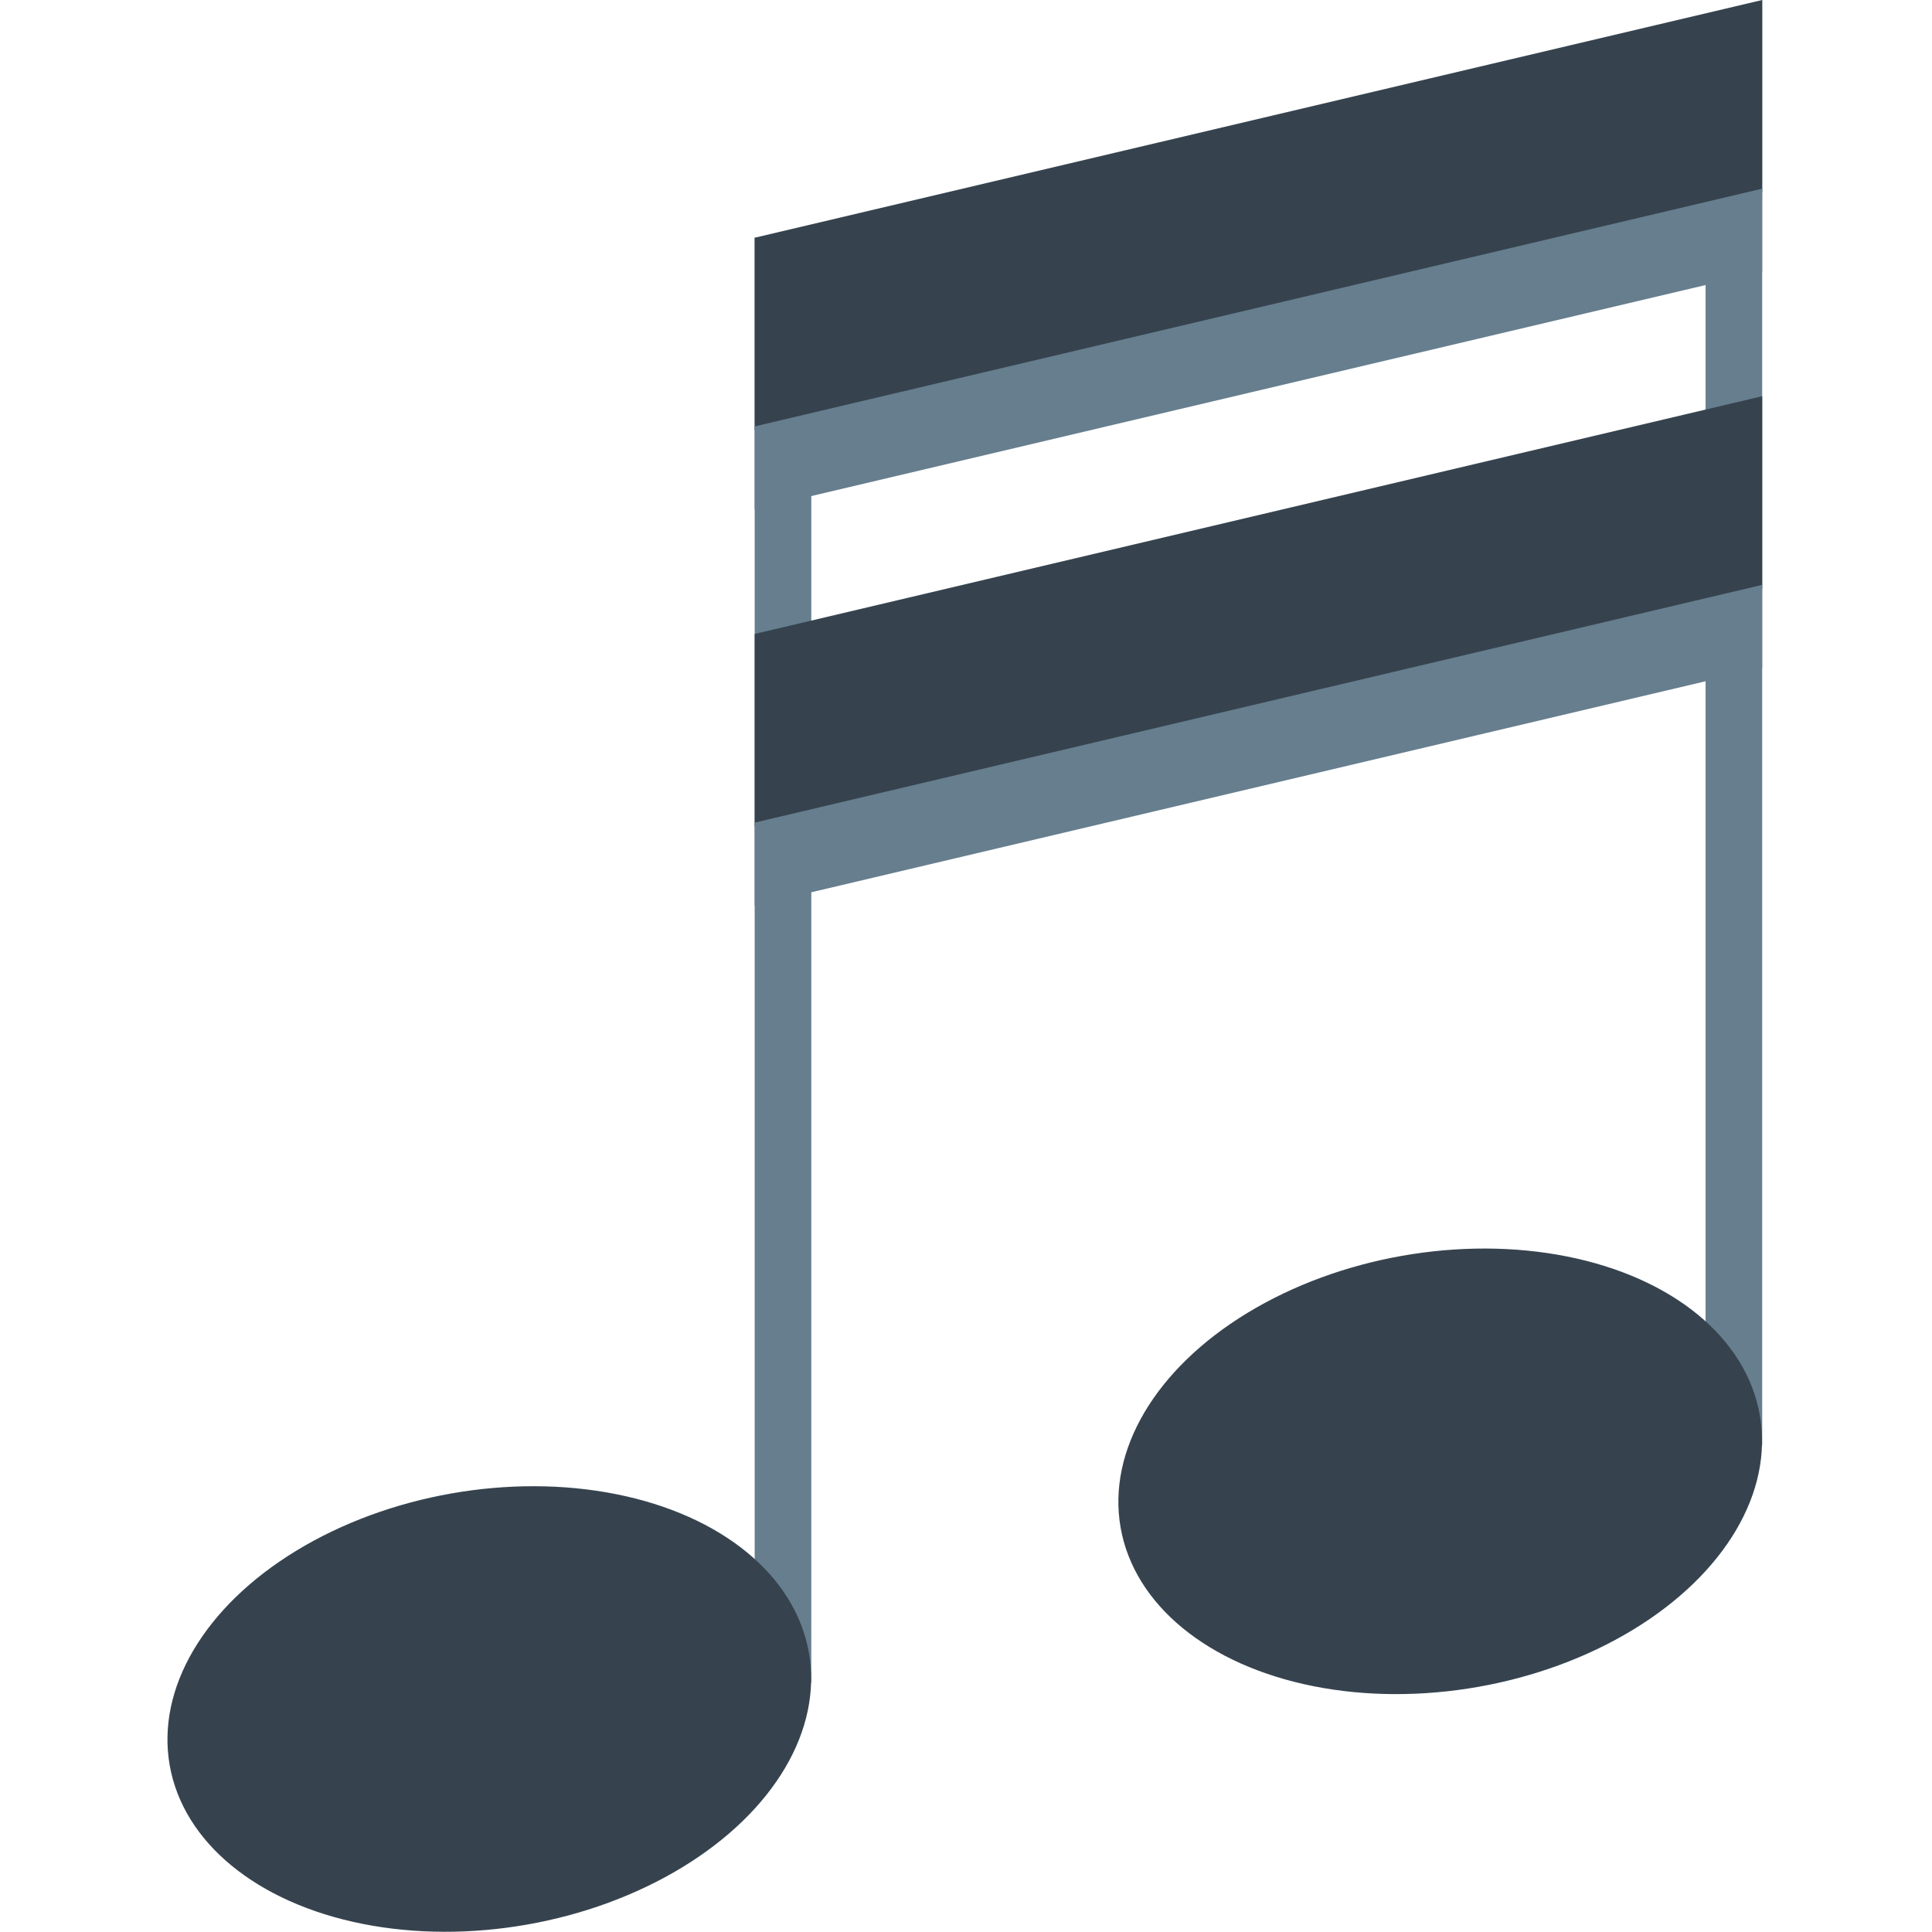 <svg xmlns="http://www.w3.org/2000/svg" viewBox="0 0 512 512" xml:space="preserve"><style>.st0{fill:#667e8e}.st1{fill:#36434f}</style><path class="st0" d="M200 63h15v383h-15z"/><ellipse transform="rotate(-10.003 129.706 453.08)" class="st1" cx="129.7" cy="452.9" rx="86" ry="58"/><path class="st0" d="M467 383h-15V8l15-8z"/><ellipse transform="rotate(-10.003 381.78 390.08)" class="st1" cx="381.7" cy="389.9" rx="86" ry="58"/><path class="st1" d="M200 63v51l267-63V0zm0 105v51l267-63v-51z"/><path class="st0" d="m467 72-267 63v-22l267-63zm0 105-267 63v-22l267-63z"/></svg>